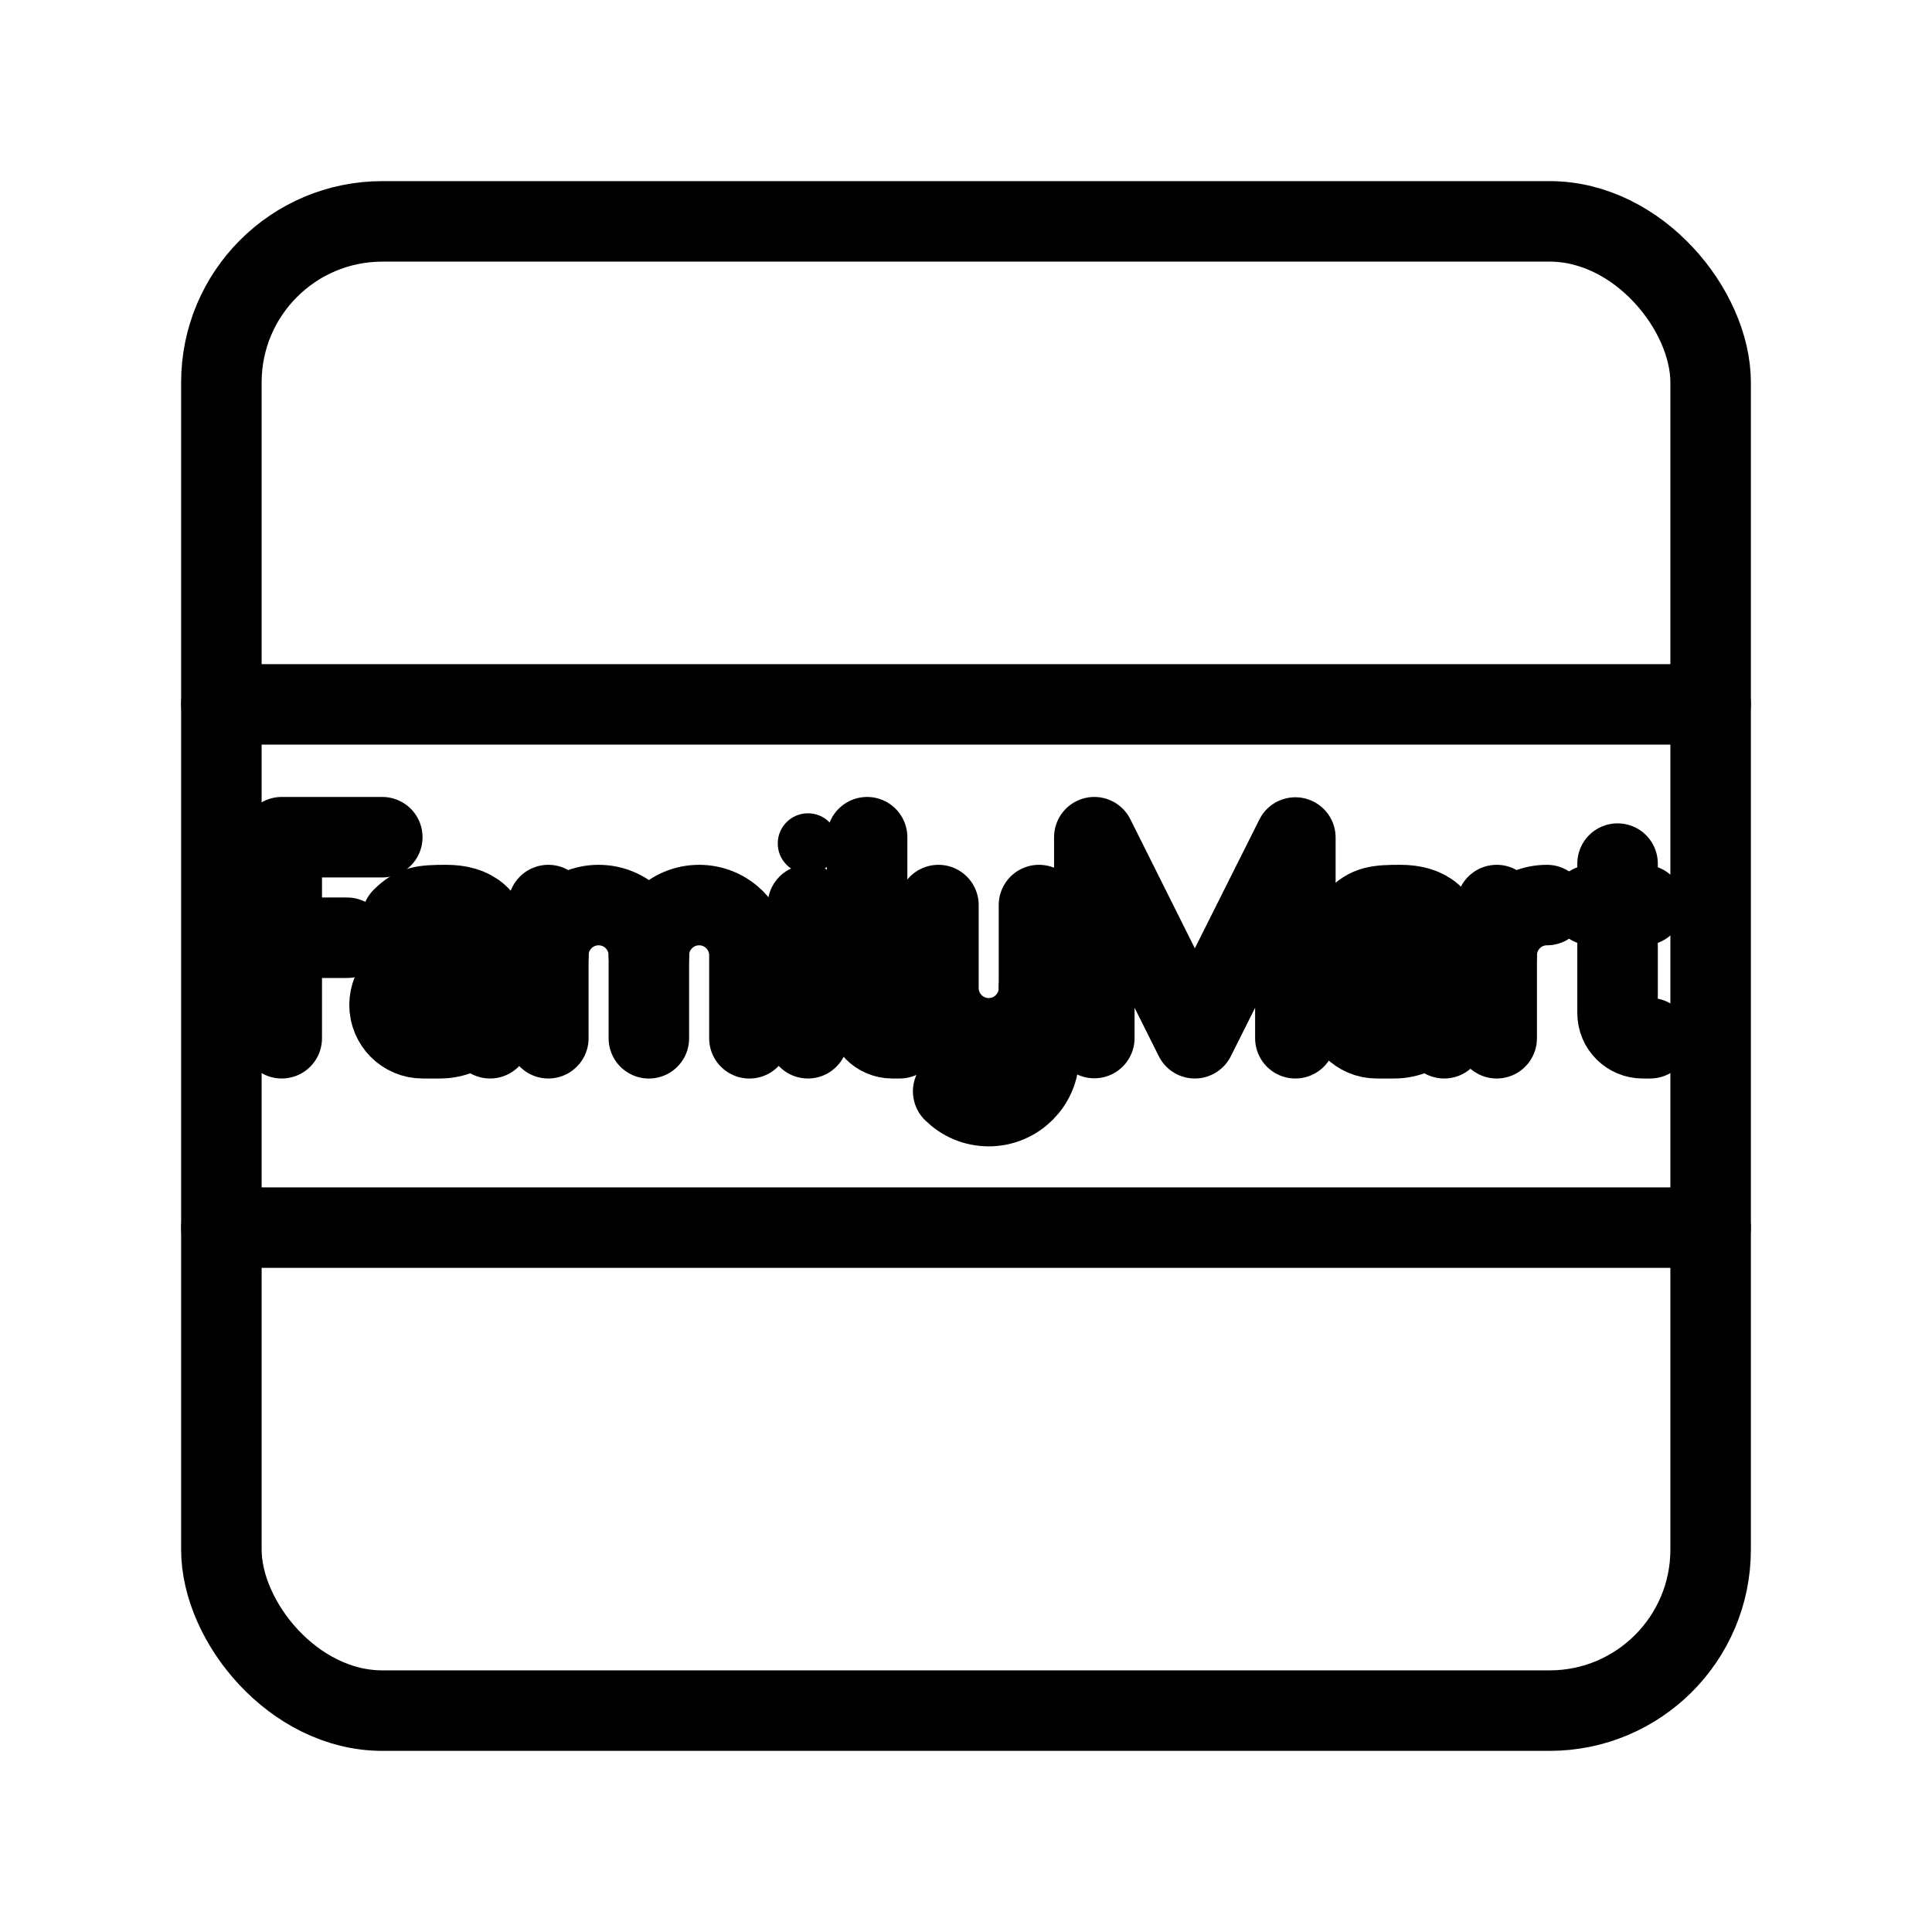 <?xml version="1.0" encoding="UTF-8"?><svg id="a" xmlns="http://www.w3.org/2000/svg" viewBox="0 0 48 48"><defs><style>.b{stroke-width:2px;fill:none;stroke:#000;stroke-linecap:round;stroke-linejoin:round;}.c{stroke-width:2px;fill:#000;stroke-width:0px;}</style></defs><rect class="b" x="5.5" y="5.5" width="37" height="37" rx="4" ry="4"/><path class="b" d="M42.5,30.5H5.5"/><path class="b" d="M5.5,17.5h37"/><polyline class="b" points="27.188 25.79 27.188 20.8 29.685 25.795 32.183 20.808 32.183 25.795"/><path class="b" d="M25.813,24.546v1.686c0,.69-.559,1.249-1.249,1.249h0c-.345,0-.657-.14-.883-.366"/><path class="b" d="M25.813,22.486v2.061c0,.69-.559,1.249-1.249,1.249h0c-.69,0-1.249-.559-1.249-1.249v-2.061"/><path class="b" d="M13.623,23.735c0-.69.559-1.249,1.249-1.249h0c.69,0,1.249.559,1.249,1.249v2.061"/><line class="b" x1="13.623" y1="22.486" x2="13.623" y2="25.795"/><path class="b" d="M16.121,23.735c0-.69.559-1.249,1.249-1.249h0c.69,0,1.249.559,1.249,1.249v2.061"/><path class="b" d="M37.185,23.735c0-.69.559-1.249,1.249-1.249h0"/><line class="b" x1="37.185" y1="22.486" x2="37.185" y2="25.795"/><circle class="c" cx="20.073" cy="20.956" r=".75"/><line class="b" x1="20.073" y1="22.486" x2="20.073" y2="25.795"/><path class="b" d="M21.543,20.8v4.371c0,.345.28.624.624.624h.187"/><path class="b" d="M40.188,21.456v3.715c0,.345.28.624.624.624h.187"/><line class="b" x1="39.533" y1="22.486" x2="40.844" y2="22.486"/><line class="b" x1="7" y1="23.298" x2="8.623" y2="23.298"/><polyline class="b" points="7 25.795 7 20.8 9.498 20.8"/><path class="b" d="M35.878,24.546c0,.69-.555,1.249-1.239,1.249h-.435c-.453,0-.821-.37-.821-.827,0-.457.368-.827.821-.827h1.677"/><path class="b" d="M33.695,22.814c.301-.301.512-.328,1.093-.328.659,0,1.093.29,1.093,1.074v2.235"/><path class="b" d="M12.173,24.546c0,.69-.555,1.249-1.239,1.249h-.435c-.453,0-.821-.37-.821-.827,0-.457.368-.827.821-.827h1.677"/><path class="b" d="M9.99,22.814c.301-.301.512-.328,1.093-.328.659,0,1.093.29,1.093,1.074v2.235"/></svg>